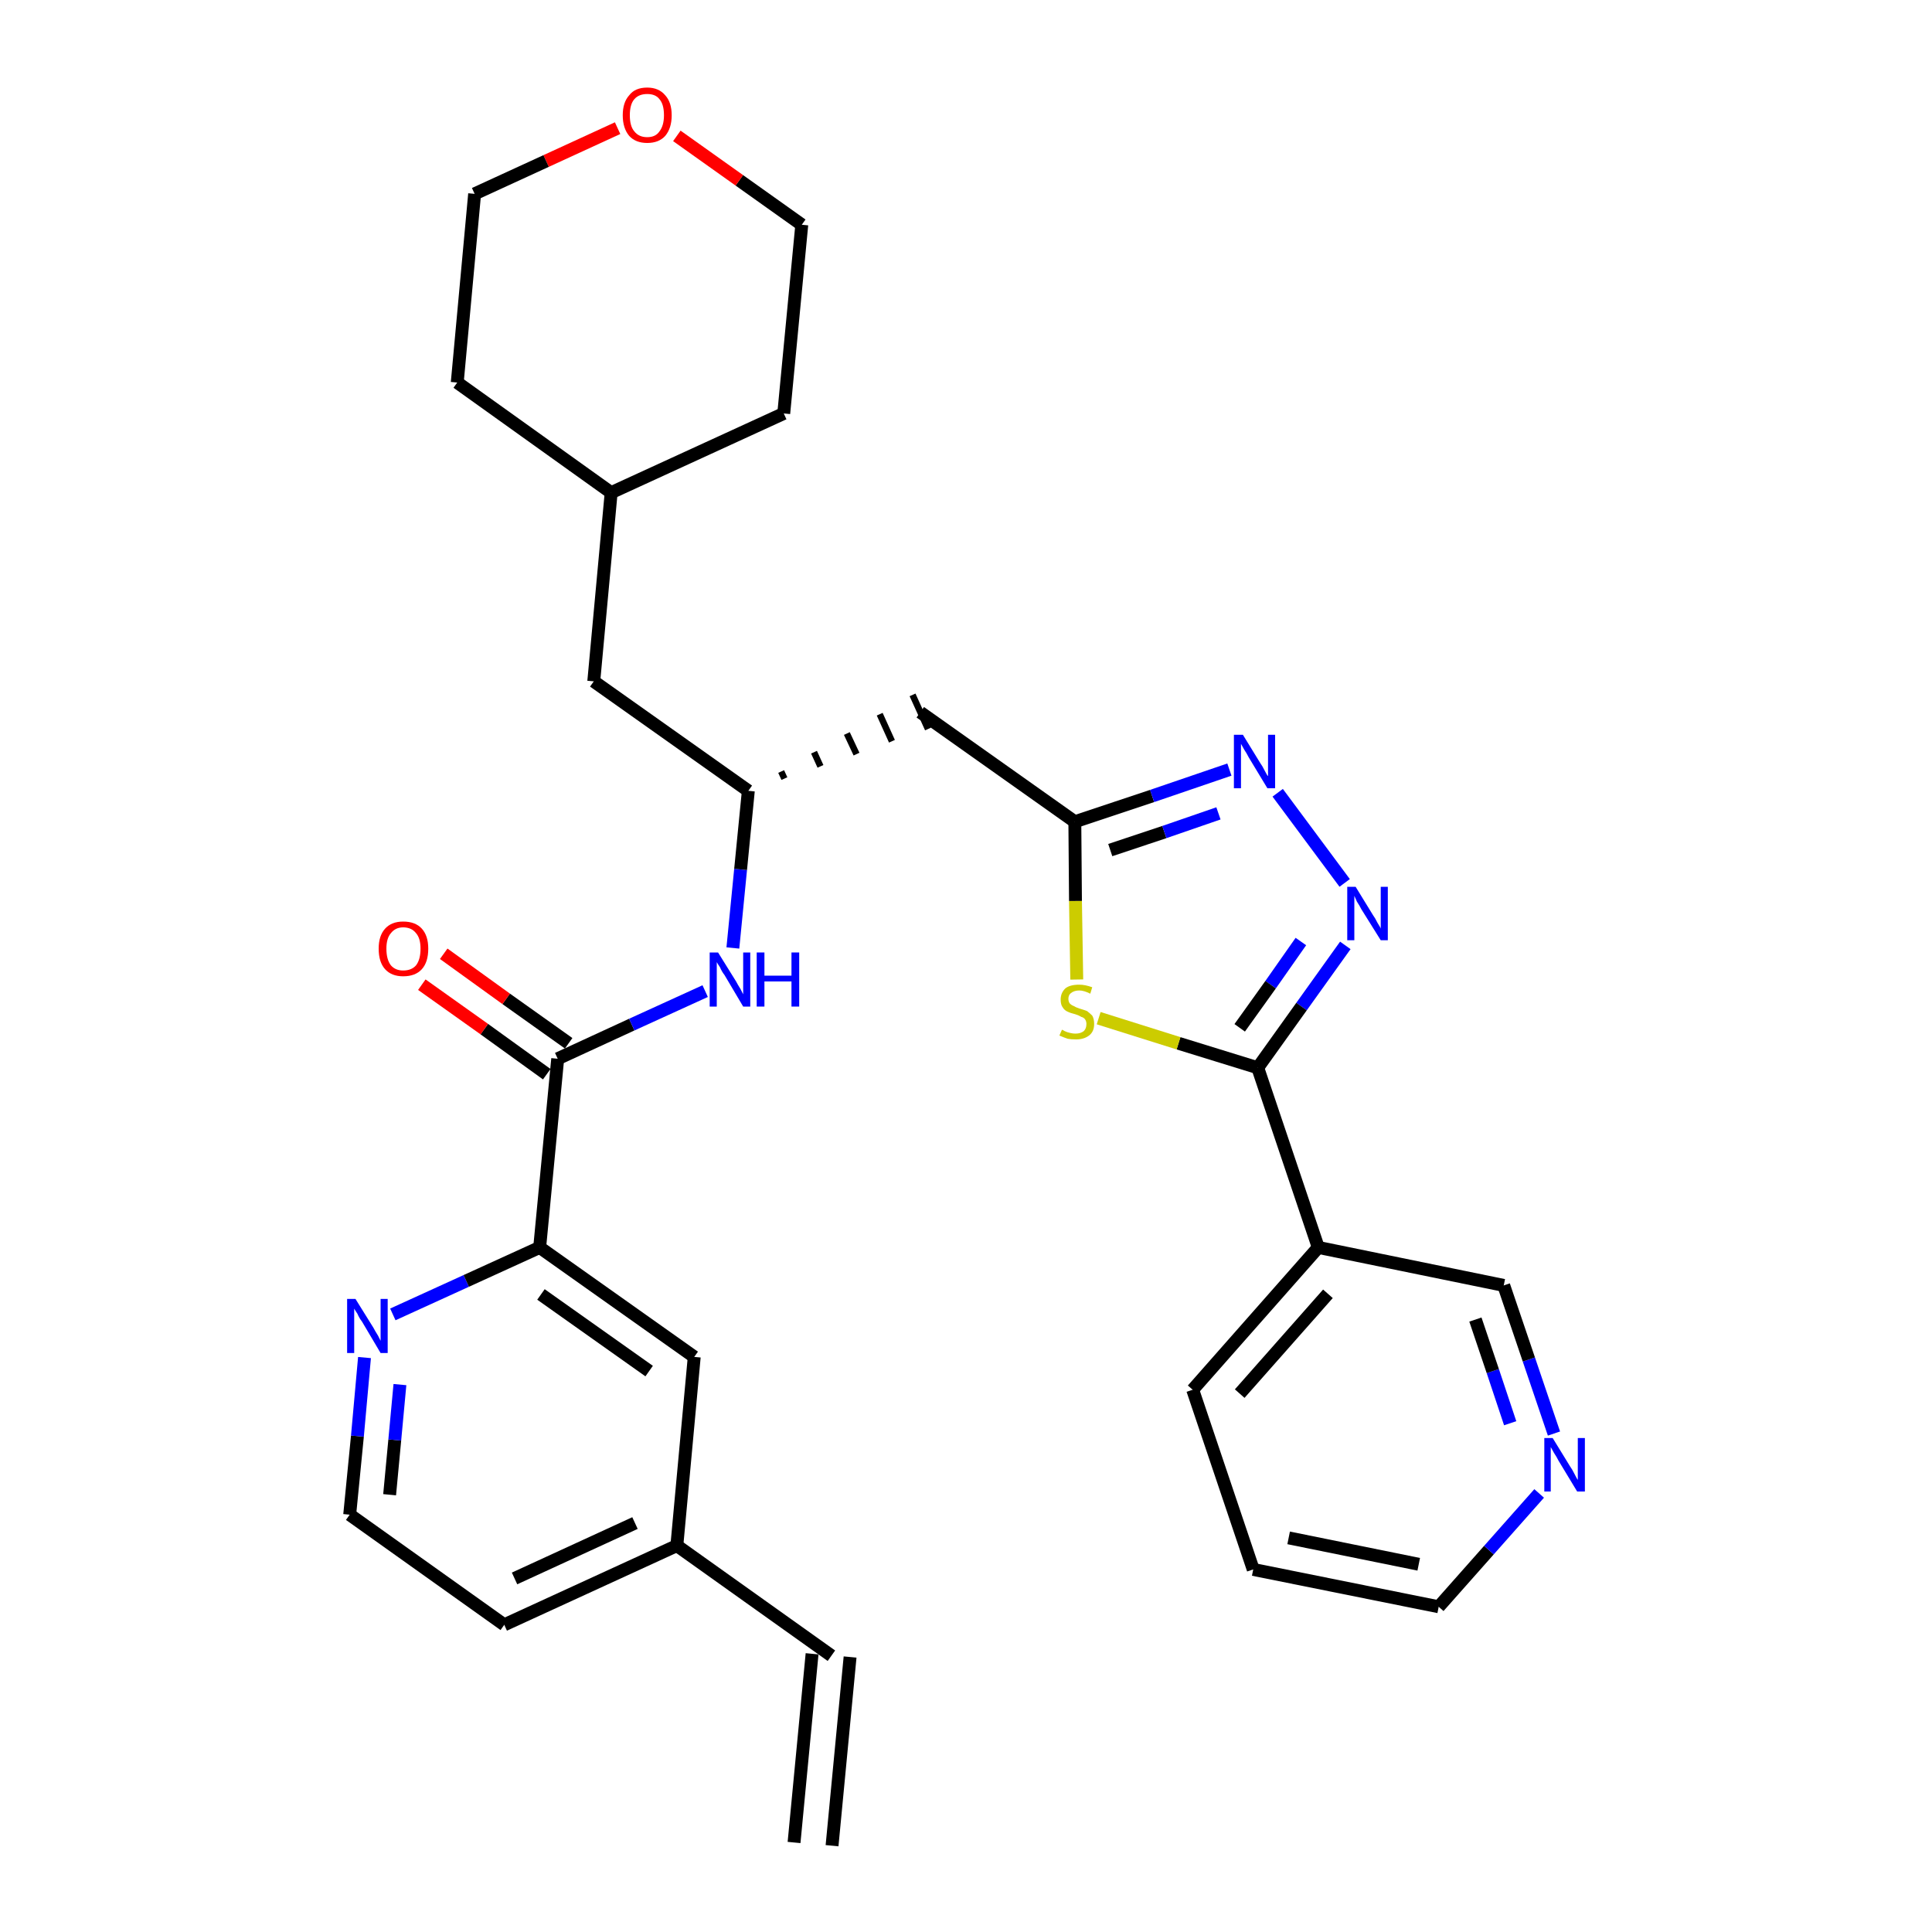 <?xml version='1.0' encoding='iso-8859-1'?>
<svg version='1.1' baseProfile='full'
              xmlns='http://www.w3.org/2000/svg'
                      xmlns:rdkit='http://www.rdkit.org/xml'
                      xmlns:xlink='http://www.w3.org/1999/xlink'
                  xml:space='preserve'
width='300px' height='300px' viewBox='0 0 300 300'>
<!-- END OF HEADER -->
<path class='bond-0 atom-0 atom-1' d='M 129.2,286.6 L 132.0,257.3' style='fill:none;fill-rule:evenodd;stroke:#000000;stroke-width:2.0px;stroke-linecap:butt;stroke-linejoin:miter;stroke-opacity:1' />
<path class='bond-0 atom-0 atom-1' d='M 123.3,286.1 L 126.1,256.8' style='fill:none;fill-rule:evenodd;stroke:#000000;stroke-width:2.0px;stroke-linecap:butt;stroke-linejoin:miter;stroke-opacity:1' />
<path class='bond-1 atom-1 atom-2' d='M 129.1,257.1 L 105.1,240.0' style='fill:none;fill-rule:evenodd;stroke:#000000;stroke-width:2.0px;stroke-linecap:butt;stroke-linejoin:miter;stroke-opacity:1' />
<path class='bond-2 atom-2 atom-3' d='M 105.1,240.0 L 78.3,252.3' style='fill:none;fill-rule:evenodd;stroke:#000000;stroke-width:2.0px;stroke-linecap:butt;stroke-linejoin:miter;stroke-opacity:1' />
<path class='bond-2 atom-2 atom-3' d='M 98.6,236.5 L 79.9,245.1' style='fill:none;fill-rule:evenodd;stroke:#000000;stroke-width:2.0px;stroke-linecap:butt;stroke-linejoin:miter;stroke-opacity:1' />
<path class='bond-30 atom-30 atom-2' d='M 107.8,210.7 L 105.1,240.0' style='fill:none;fill-rule:evenodd;stroke:#000000;stroke-width:2.0px;stroke-linecap:butt;stroke-linejoin:miter;stroke-opacity:1' />
<path class='bond-3 atom-3 atom-4' d='M 78.3,252.3 L 54.3,235.2' style='fill:none;fill-rule:evenodd;stroke:#000000;stroke-width:2.0px;stroke-linecap:butt;stroke-linejoin:miter;stroke-opacity:1' />
<path class='bond-4 atom-4 atom-5' d='M 54.3,235.2 L 55.5,223.0' style='fill:none;fill-rule:evenodd;stroke:#000000;stroke-width:2.0px;stroke-linecap:butt;stroke-linejoin:miter;stroke-opacity:1' />
<path class='bond-4 atom-4 atom-5' d='M 55.5,223.0 L 56.6,210.8' style='fill:none;fill-rule:evenodd;stroke:#0000FF;stroke-width:2.0px;stroke-linecap:butt;stroke-linejoin:miter;stroke-opacity:1' />
<path class='bond-4 atom-4 atom-5' d='M 60.5,232.1 L 61.3,223.6' style='fill:none;fill-rule:evenodd;stroke:#000000;stroke-width:2.0px;stroke-linecap:butt;stroke-linejoin:miter;stroke-opacity:1' />
<path class='bond-4 atom-4 atom-5' d='M 61.3,223.6 L 62.1,215.0' style='fill:none;fill-rule:evenodd;stroke:#0000FF;stroke-width:2.0px;stroke-linecap:butt;stroke-linejoin:miter;stroke-opacity:1' />
<path class='bond-5 atom-5 atom-6' d='M 61.0,204.1 L 72.4,198.9' style='fill:none;fill-rule:evenodd;stroke:#0000FF;stroke-width:2.0px;stroke-linecap:butt;stroke-linejoin:miter;stroke-opacity:1' />
<path class='bond-5 atom-5 atom-6' d='M 72.4,198.9 L 83.8,193.7' style='fill:none;fill-rule:evenodd;stroke:#000000;stroke-width:2.0px;stroke-linecap:butt;stroke-linejoin:miter;stroke-opacity:1' />
<path class='bond-6 atom-6 atom-7' d='M 83.8,193.7 L 86.6,164.4' style='fill:none;fill-rule:evenodd;stroke:#000000;stroke-width:2.0px;stroke-linecap:butt;stroke-linejoin:miter;stroke-opacity:1' />
<path class='bond-29 atom-6 atom-30' d='M 83.8,193.7 L 107.8,210.7' style='fill:none;fill-rule:evenodd;stroke:#000000;stroke-width:2.0px;stroke-linecap:butt;stroke-linejoin:miter;stroke-opacity:1' />
<path class='bond-29 atom-6 atom-30' d='M 84.0,201.0 L 100.8,212.9' style='fill:none;fill-rule:evenodd;stroke:#000000;stroke-width:2.0px;stroke-linecap:butt;stroke-linejoin:miter;stroke-opacity:1' />
<path class='bond-7 atom-7 atom-8' d='M 88.3,162.0 L 78.6,155.1' style='fill:none;fill-rule:evenodd;stroke:#000000;stroke-width:2.0px;stroke-linecap:butt;stroke-linejoin:miter;stroke-opacity:1' />
<path class='bond-7 atom-7 atom-8' d='M 78.6,155.1 L 68.9,148.1' style='fill:none;fill-rule:evenodd;stroke:#FF0000;stroke-width:2.0px;stroke-linecap:butt;stroke-linejoin:miter;stroke-opacity:1' />
<path class='bond-7 atom-7 atom-8' d='M 84.9,166.8 L 75.2,159.8' style='fill:none;fill-rule:evenodd;stroke:#000000;stroke-width:2.0px;stroke-linecap:butt;stroke-linejoin:miter;stroke-opacity:1' />
<path class='bond-7 atom-7 atom-8' d='M 75.2,159.8 L 65.5,152.9' style='fill:none;fill-rule:evenodd;stroke:#FF0000;stroke-width:2.0px;stroke-linecap:butt;stroke-linejoin:miter;stroke-opacity:1' />
<path class='bond-8 atom-7 atom-9' d='M 86.6,164.4 L 98.1,159.1' style='fill:none;fill-rule:evenodd;stroke:#000000;stroke-width:2.0px;stroke-linecap:butt;stroke-linejoin:miter;stroke-opacity:1' />
<path class='bond-8 atom-7 atom-9' d='M 98.1,159.1 L 109.5,153.9' style='fill:none;fill-rule:evenodd;stroke:#0000FF;stroke-width:2.0px;stroke-linecap:butt;stroke-linejoin:miter;stroke-opacity:1' />
<path class='bond-9 atom-9 atom-10' d='M 113.8,147.2 L 115.0,135.0' style='fill:none;fill-rule:evenodd;stroke:#0000FF;stroke-width:2.0px;stroke-linecap:butt;stroke-linejoin:miter;stroke-opacity:1' />
<path class='bond-9 atom-9 atom-10' d='M 115.0,135.0 L 116.2,122.8' style='fill:none;fill-rule:evenodd;stroke:#000000;stroke-width:2.0px;stroke-linecap:butt;stroke-linejoin:miter;stroke-opacity:1' />
<path class='bond-10 atom-10 atom-11' d='M 121.8,120.9 L 121.3,119.8' style='fill:none;fill-rule:evenodd;stroke:#000000;stroke-width:1.0px;stroke-linecap:butt;stroke-linejoin:miter;stroke-opacity:1' />
<path class='bond-10 atom-10 atom-11' d='M 127.4,119.0 L 126.4,116.8' style='fill:none;fill-rule:evenodd;stroke:#000000;stroke-width:1.0px;stroke-linecap:butt;stroke-linejoin:miter;stroke-opacity:1' />
<path class='bond-10 atom-10 atom-11' d='M 133.0,117.1 L 131.5,113.9' style='fill:none;fill-rule:evenodd;stroke:#000000;stroke-width:1.0px;stroke-linecap:butt;stroke-linejoin:miter;stroke-opacity:1' />
<path class='bond-10 atom-10 atom-11' d='M 138.5,115.1 L 136.6,110.9' style='fill:none;fill-rule:evenodd;stroke:#000000;stroke-width:1.0px;stroke-linecap:butt;stroke-linejoin:miter;stroke-opacity:1' />
<path class='bond-10 atom-10 atom-11' d='M 144.1,113.2 L 141.7,107.9' style='fill:none;fill-rule:evenodd;stroke:#000000;stroke-width:1.0px;stroke-linecap:butt;stroke-linejoin:miter;stroke-opacity:1' />
<path class='bond-22 atom-10 atom-23' d='M 116.2,122.8 L 92.2,105.8' style='fill:none;fill-rule:evenodd;stroke:#000000;stroke-width:2.0px;stroke-linecap:butt;stroke-linejoin:miter;stroke-opacity:1' />
<path class='bond-11 atom-11 atom-12' d='M 142.9,110.6 L 166.9,127.6' style='fill:none;fill-rule:evenodd;stroke:#000000;stroke-width:2.0px;stroke-linecap:butt;stroke-linejoin:miter;stroke-opacity:1' />
<path class='bond-12 atom-12 atom-13' d='M 166.9,127.6 L 178.9,123.6' style='fill:none;fill-rule:evenodd;stroke:#000000;stroke-width:2.0px;stroke-linecap:butt;stroke-linejoin:miter;stroke-opacity:1' />
<path class='bond-12 atom-12 atom-13' d='M 178.9,123.6 L 190.9,119.5' style='fill:none;fill-rule:evenodd;stroke:#0000FF;stroke-width:2.0px;stroke-linecap:butt;stroke-linejoin:miter;stroke-opacity:1' />
<path class='bond-12 atom-12 atom-13' d='M 172.4,132.0 L 180.8,129.2' style='fill:none;fill-rule:evenodd;stroke:#000000;stroke-width:2.0px;stroke-linecap:butt;stroke-linejoin:miter;stroke-opacity:1' />
<path class='bond-12 atom-12 atom-13' d='M 180.8,129.2 L 189.2,126.3' style='fill:none;fill-rule:evenodd;stroke:#0000FF;stroke-width:2.0px;stroke-linecap:butt;stroke-linejoin:miter;stroke-opacity:1' />
<path class='bond-31 atom-22 atom-12' d='M 167.2,152.1 L 167.0,139.9' style='fill:none;fill-rule:evenodd;stroke:#CCCC00;stroke-width:2.0px;stroke-linecap:butt;stroke-linejoin:miter;stroke-opacity:1' />
<path class='bond-31 atom-22 atom-12' d='M 167.0,139.9 L 166.9,127.6' style='fill:none;fill-rule:evenodd;stroke:#000000;stroke-width:2.0px;stroke-linecap:butt;stroke-linejoin:miter;stroke-opacity:1' />
<path class='bond-13 atom-13 atom-14' d='M 198.4,123.1 L 208.8,137.1' style='fill:none;fill-rule:evenodd;stroke:#0000FF;stroke-width:2.0px;stroke-linecap:butt;stroke-linejoin:miter;stroke-opacity:1' />
<path class='bond-14 atom-14 atom-15' d='M 208.9,146.8 L 202.1,156.3' style='fill:none;fill-rule:evenodd;stroke:#0000FF;stroke-width:2.0px;stroke-linecap:butt;stroke-linejoin:miter;stroke-opacity:1' />
<path class='bond-14 atom-14 atom-15' d='M 202.1,156.3 L 195.3,165.8' style='fill:none;fill-rule:evenodd;stroke:#000000;stroke-width:2.0px;stroke-linecap:butt;stroke-linejoin:miter;stroke-opacity:1' />
<path class='bond-14 atom-14 atom-15' d='M 202.0,146.2 L 197.3,152.9' style='fill:none;fill-rule:evenodd;stroke:#0000FF;stroke-width:2.0px;stroke-linecap:butt;stroke-linejoin:miter;stroke-opacity:1' />
<path class='bond-14 atom-14 atom-15' d='M 197.3,152.9 L 192.5,159.6' style='fill:none;fill-rule:evenodd;stroke:#000000;stroke-width:2.0px;stroke-linecap:butt;stroke-linejoin:miter;stroke-opacity:1' />
<path class='bond-15 atom-15 atom-16' d='M 195.3,165.8 L 204.7,193.7' style='fill:none;fill-rule:evenodd;stroke:#000000;stroke-width:2.0px;stroke-linecap:butt;stroke-linejoin:miter;stroke-opacity:1' />
<path class='bond-21 atom-15 atom-22' d='M 195.3,165.8 L 183.0,162.0' style='fill:none;fill-rule:evenodd;stroke:#000000;stroke-width:2.0px;stroke-linecap:butt;stroke-linejoin:miter;stroke-opacity:1' />
<path class='bond-21 atom-15 atom-22' d='M 183.0,162.0 L 170.6,158.1' style='fill:none;fill-rule:evenodd;stroke:#CCCC00;stroke-width:2.0px;stroke-linecap:butt;stroke-linejoin:miter;stroke-opacity:1' />
<path class='bond-16 atom-16 atom-17' d='M 204.7,193.7 L 185.2,215.8' style='fill:none;fill-rule:evenodd;stroke:#000000;stroke-width:2.0px;stroke-linecap:butt;stroke-linejoin:miter;stroke-opacity:1' />
<path class='bond-16 atom-16 atom-17' d='M 206.2,200.9 L 192.5,216.4' style='fill:none;fill-rule:evenodd;stroke:#000000;stroke-width:2.0px;stroke-linecap:butt;stroke-linejoin:miter;stroke-opacity:1' />
<path class='bond-33 atom-21 atom-16' d='M 233.5,199.6 L 204.7,193.7' style='fill:none;fill-rule:evenodd;stroke:#000000;stroke-width:2.0px;stroke-linecap:butt;stroke-linejoin:miter;stroke-opacity:1' />
<path class='bond-17 atom-17 atom-18' d='M 185.2,215.8 L 194.6,243.7' style='fill:none;fill-rule:evenodd;stroke:#000000;stroke-width:2.0px;stroke-linecap:butt;stroke-linejoin:miter;stroke-opacity:1' />
<path class='bond-18 atom-18 atom-19' d='M 194.6,243.7 L 223.4,249.5' style='fill:none;fill-rule:evenodd;stroke:#000000;stroke-width:2.0px;stroke-linecap:butt;stroke-linejoin:miter;stroke-opacity:1' />
<path class='bond-18 atom-18 atom-19' d='M 200.1,238.8 L 220.3,242.9' style='fill:none;fill-rule:evenodd;stroke:#000000;stroke-width:2.0px;stroke-linecap:butt;stroke-linejoin:miter;stroke-opacity:1' />
<path class='bond-19 atom-19 atom-20' d='M 223.4,249.5 L 231.2,240.7' style='fill:none;fill-rule:evenodd;stroke:#000000;stroke-width:2.0px;stroke-linecap:butt;stroke-linejoin:miter;stroke-opacity:1' />
<path class='bond-19 atom-19 atom-20' d='M 231.2,240.7 L 239.0,231.9' style='fill:none;fill-rule:evenodd;stroke:#0000FF;stroke-width:2.0px;stroke-linecap:butt;stroke-linejoin:miter;stroke-opacity:1' />
<path class='bond-20 atom-20 atom-21' d='M 241.3,222.6 L 237.4,211.1' style='fill:none;fill-rule:evenodd;stroke:#0000FF;stroke-width:2.0px;stroke-linecap:butt;stroke-linejoin:miter;stroke-opacity:1' />
<path class='bond-20 atom-20 atom-21' d='M 237.4,211.1 L 233.5,199.6' style='fill:none;fill-rule:evenodd;stroke:#000000;stroke-width:2.0px;stroke-linecap:butt;stroke-linejoin:miter;stroke-opacity:1' />
<path class='bond-20 atom-20 atom-21' d='M 234.5,221.0 L 231.8,212.9' style='fill:none;fill-rule:evenodd;stroke:#0000FF;stroke-width:2.0px;stroke-linecap:butt;stroke-linejoin:miter;stroke-opacity:1' />
<path class='bond-20 atom-20 atom-21' d='M 231.8,212.9 L 229.1,204.9' style='fill:none;fill-rule:evenodd;stroke:#000000;stroke-width:2.0px;stroke-linecap:butt;stroke-linejoin:miter;stroke-opacity:1' />
<path class='bond-23 atom-23 atom-24' d='M 92.2,105.8 L 94.9,76.5' style='fill:none;fill-rule:evenodd;stroke:#000000;stroke-width:2.0px;stroke-linecap:butt;stroke-linejoin:miter;stroke-opacity:1' />
<path class='bond-24 atom-24 atom-25' d='M 94.9,76.5 L 121.7,64.2' style='fill:none;fill-rule:evenodd;stroke:#000000;stroke-width:2.0px;stroke-linecap:butt;stroke-linejoin:miter;stroke-opacity:1' />
<path class='bond-32 atom-29 atom-24' d='M 71.0,59.4 L 94.9,76.5' style='fill:none;fill-rule:evenodd;stroke:#000000;stroke-width:2.0px;stroke-linecap:butt;stroke-linejoin:miter;stroke-opacity:1' />
<path class='bond-25 atom-25 atom-26' d='M 121.7,64.2 L 124.5,34.9' style='fill:none;fill-rule:evenodd;stroke:#000000;stroke-width:2.0px;stroke-linecap:butt;stroke-linejoin:miter;stroke-opacity:1' />
<path class='bond-26 atom-26 atom-27' d='M 124.5,34.9 L 114.8,28.0' style='fill:none;fill-rule:evenodd;stroke:#000000;stroke-width:2.0px;stroke-linecap:butt;stroke-linejoin:miter;stroke-opacity:1' />
<path class='bond-26 atom-26 atom-27' d='M 114.8,28.0 L 105.1,21.1' style='fill:none;fill-rule:evenodd;stroke:#FF0000;stroke-width:2.0px;stroke-linecap:butt;stroke-linejoin:miter;stroke-opacity:1' />
<path class='bond-27 atom-27 atom-28' d='M 95.9,19.9 L 84.8,25.0' style='fill:none;fill-rule:evenodd;stroke:#FF0000;stroke-width:2.0px;stroke-linecap:butt;stroke-linejoin:miter;stroke-opacity:1' />
<path class='bond-27 atom-27 atom-28' d='M 84.8,25.0 L 73.7,30.1' style='fill:none;fill-rule:evenodd;stroke:#000000;stroke-width:2.0px;stroke-linecap:butt;stroke-linejoin:miter;stroke-opacity:1' />
<path class='bond-28 atom-28 atom-29' d='M 73.7,30.1 L 71.0,59.4' style='fill:none;fill-rule:evenodd;stroke:#000000;stroke-width:2.0px;stroke-linecap:butt;stroke-linejoin:miter;stroke-opacity:1' />
<path  class='atom-5' d='M 55.2 201.7
L 58.0 206.2
Q 58.2 206.6, 58.7 207.4
Q 59.1 208.2, 59.1 208.2
L 59.1 201.7
L 60.2 201.7
L 60.2 210.1
L 59.1 210.1
L 56.2 205.2
Q 55.8 204.7, 55.5 204.0
Q 55.1 203.4, 55.0 203.2
L 55.0 210.1
L 53.9 210.1
L 53.9 201.7
L 55.2 201.7
' fill='#0000FF'/>
<path  class='atom-8' d='M 58.8 147.3
Q 58.8 145.3, 59.8 144.2
Q 60.8 143.1, 62.6 143.1
Q 64.5 143.1, 65.5 144.2
Q 66.5 145.3, 66.5 147.3
Q 66.5 149.4, 65.5 150.5
Q 64.5 151.6, 62.6 151.6
Q 60.8 151.6, 59.8 150.5
Q 58.8 149.4, 58.8 147.3
M 62.6 150.7
Q 63.9 150.7, 64.6 149.9
Q 65.3 149.0, 65.3 147.3
Q 65.3 145.7, 64.6 144.9
Q 63.9 144.0, 62.6 144.0
Q 61.4 144.0, 60.7 144.9
Q 60.0 145.7, 60.0 147.3
Q 60.0 149.0, 60.7 149.9
Q 61.4 150.7, 62.6 150.7
' fill='#FF0000'/>
<path  class='atom-9' d='M 111.5 147.9
L 114.3 152.4
Q 114.5 152.8, 115.0 153.6
Q 115.4 154.4, 115.4 154.4
L 115.4 147.9
L 116.5 147.9
L 116.5 156.3
L 115.4 156.3
L 112.5 151.4
Q 112.1 150.9, 111.8 150.2
Q 111.4 149.6, 111.3 149.4
L 111.3 156.3
L 110.2 156.3
L 110.2 147.9
L 111.5 147.9
' fill='#0000FF'/>
<path  class='atom-9' d='M 117.5 147.9
L 118.7 147.9
L 118.7 151.5
L 122.9 151.5
L 122.9 147.9
L 124.1 147.9
L 124.1 156.3
L 122.9 156.3
L 122.9 152.4
L 118.7 152.4
L 118.7 156.3
L 117.5 156.3
L 117.5 147.9
' fill='#0000FF'/>
<path  class='atom-13' d='M 193.0 114.1
L 195.7 118.5
Q 196.0 118.9, 196.4 119.7
Q 196.8 120.5, 196.9 120.5
L 196.9 114.1
L 198.0 114.1
L 198.0 122.4
L 196.8 122.4
L 193.9 117.6
Q 193.6 117.0, 193.2 116.4
Q 192.8 115.7, 192.7 115.5
L 192.7 122.4
L 191.6 122.4
L 191.6 114.1
L 193.0 114.1
' fill='#0000FF'/>
<path  class='atom-14' d='M 210.5 137.7
L 213.2 142.1
Q 213.5 142.5, 213.9 143.3
Q 214.4 144.1, 214.4 144.2
L 214.4 137.7
L 215.5 137.7
L 215.5 146.0
L 214.4 146.0
L 211.4 141.2
Q 211.1 140.6, 210.7 140.0
Q 210.4 139.3, 210.3 139.1
L 210.3 146.0
L 209.2 146.0
L 209.2 137.7
L 210.5 137.7
' fill='#0000FF'/>
<path  class='atom-20' d='M 241.1 223.3
L 243.8 227.7
Q 244.1 228.1, 244.5 228.9
Q 244.9 229.7, 245.0 229.8
L 245.0 223.3
L 246.1 223.3
L 246.1 231.6
L 244.9 231.6
L 242.0 226.8
Q 241.7 226.2, 241.3 225.6
Q 240.9 224.9, 240.8 224.7
L 240.8 231.6
L 239.8 231.6
L 239.8 223.3
L 241.1 223.3
' fill='#0000FF'/>
<path  class='atom-22' d='M 164.9 159.9
Q 165.0 159.9, 165.3 160.1
Q 165.7 160.3, 166.2 160.4
Q 166.6 160.5, 167.0 160.5
Q 167.8 160.5, 168.3 160.1
Q 168.7 159.7, 168.7 159.0
Q 168.7 158.6, 168.5 158.3
Q 168.3 158.0, 167.9 157.9
Q 167.6 157.7, 167.0 157.5
Q 166.2 157.3, 165.8 157.1
Q 165.3 156.9, 165.0 156.4
Q 164.7 156.0, 164.7 155.2
Q 164.7 154.2, 165.4 153.5
Q 166.1 152.9, 167.6 152.9
Q 168.5 152.9, 169.6 153.3
L 169.3 154.3
Q 168.3 153.8, 167.6 153.8
Q 166.8 153.8, 166.3 154.2
Q 165.9 154.5, 165.9 155.1
Q 165.9 155.5, 166.1 155.8
Q 166.4 156.1, 166.7 156.2
Q 167.0 156.4, 167.6 156.6
Q 168.3 156.8, 168.8 157.0
Q 169.2 157.3, 169.6 157.7
Q 169.9 158.2, 169.9 159.0
Q 169.9 160.2, 169.1 160.8
Q 168.3 161.4, 167.1 161.4
Q 166.3 161.4, 165.8 161.3
Q 165.2 161.1, 164.5 160.8
L 164.9 159.9
' fill='#CCCC00'/>
<path  class='atom-27' d='M 96.7 17.9
Q 96.7 15.9, 97.7 14.8
Q 98.6 13.6, 100.5 13.6
Q 102.3 13.6, 103.3 14.8
Q 104.3 15.9, 104.3 17.9
Q 104.3 19.9, 103.3 21.1
Q 102.3 22.2, 100.5 22.2
Q 98.7 22.2, 97.7 21.1
Q 96.7 19.9, 96.7 17.9
M 100.5 21.3
Q 101.8 21.3, 102.4 20.4
Q 103.1 19.5, 103.1 17.9
Q 103.1 16.2, 102.4 15.4
Q 101.8 14.6, 100.5 14.6
Q 99.2 14.6, 98.5 15.4
Q 97.8 16.2, 97.8 17.9
Q 97.8 19.6, 98.5 20.4
Q 99.2 21.3, 100.5 21.3
' fill='#FF0000'/>
</svg>
